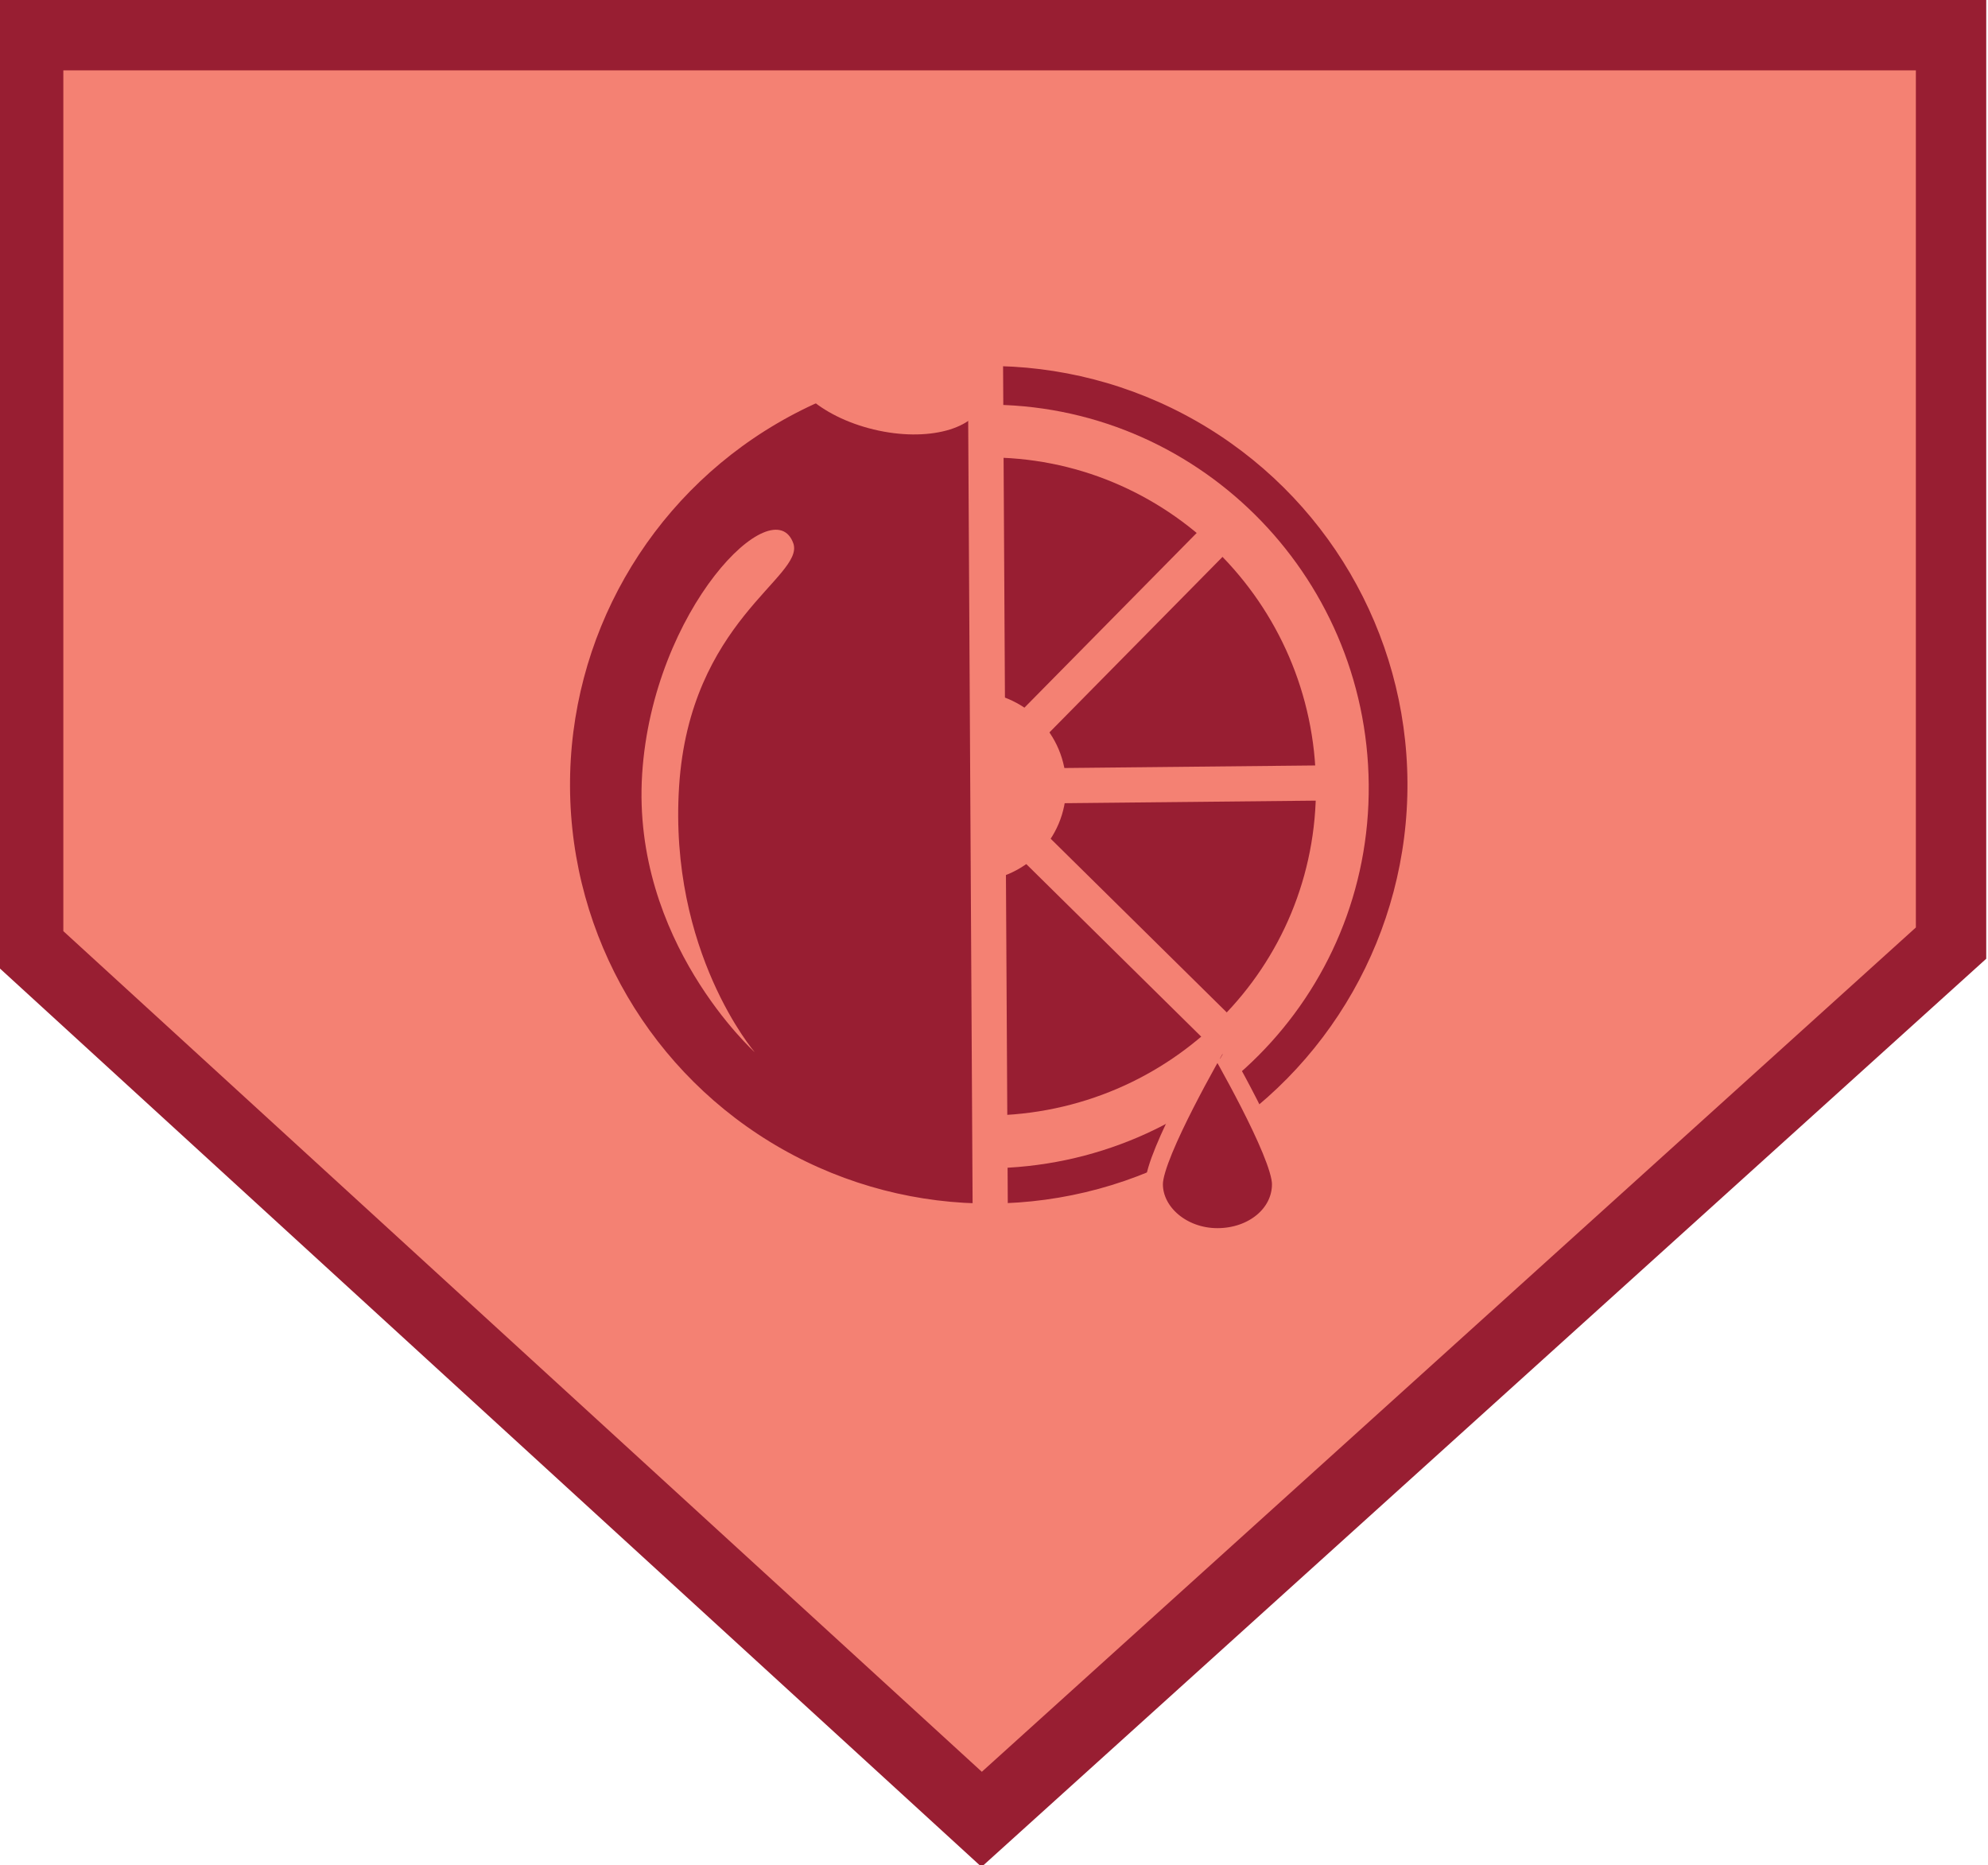 <?xml version="1.0" encoding="utf-8"?>
<!-- Generator: Adobe Illustrator 21.1.0, SVG Export Plug-In . SVG Version: 6.00 Build 0)  -->
<svg version="1.1" id="Layer_1" xmlns:sketch="http://www.bohemiancoding.com/sketch/ns"
	 xmlns="http://www.w3.org/2000/svg" xmlns:xlink="http://www.w3.org/1999/xlink" x="0px" y="0px" width="113px" height="106px"
	 viewBox="0 0 113 106" style="enable-background:new 0 0 113 106;" xml:space="preserve">
<style type="text/css">
	.st0{fill:#F48173;stroke:#981E32;stroke-width:4;stroke-miterlimit:10;}
	.st1{fill:#981E32;stroke:#F48173;stroke-width:2;stroke-miterlimit:10;}
	.st2{fill:#981E32;stroke:#F48173;stroke-width:3;stroke-miterlimit:10;}
	.st3{fill:none;stroke:#F48173;stroke-width:2;stroke-miterlimit:10;}
	.st4{fill:#F48173;}
	.st5{fill:#981E32;stroke:#F48173;stroke-miterlimit:10;}
</style>
<polygon class="st0" points="1.6,2 110.9,2 110.9,53.6 55.8,103.4 1.6,53.8 "/>
<ellipse transform="matrix(1 -5.986537e-03 5.986537e-03 1 -0.266 0.337)" class="st1" cx="56.2" cy="44.6" rx="24.8" ry="24.8"/>
<path class="st2" d="M56,24.5c11.1-0.1,20.2,8.9,20.3,20.1s-8.9,20.2-20.1,20.3"/>
<line class="st3" x1="55.3" y1="44.7" x2="75.1" y2="44.5"/>
<line class="st3" x1="56.1" y1="45.5" x2="70.7" y2="59.9"/>
<line class="st3" x1="56.2" y1="43.7" x2="70.5" y2="29.2"/>
<path class="st4" d="M55.2,39.3c3,0,5.4,2.4,5.4,5.4c0,3-2.4,5.4-5.4,5.4"/>
<line class="st3" x1="56.3" y1="71.3" x2="56" y2="18"/>
<path class="st5" d="M72.8,67.3c0,1.7-1.6,3-3.6,3s-3.6-1.4-3.6-3c0-1.7,3.6-7.9,3.6-7.9S72.8,65.6,72.8,67.3z"/>
<ellipse transform="matrix(0.234 -0.972 0.972 0.234 17.79 65.376)" class="st4" cx="50.4" cy="21.4" rx="3.1" ry="5.7"/>
<path class="st4" d="M36.5,44c-0.6,9.5,6.4,15.8,6.4,15.8s-4.9-5.7-4.3-15.1s7.1-11.9,6.5-13.8C44,27.7,37.1,34.6,36.5,44z"/>
</svg>
